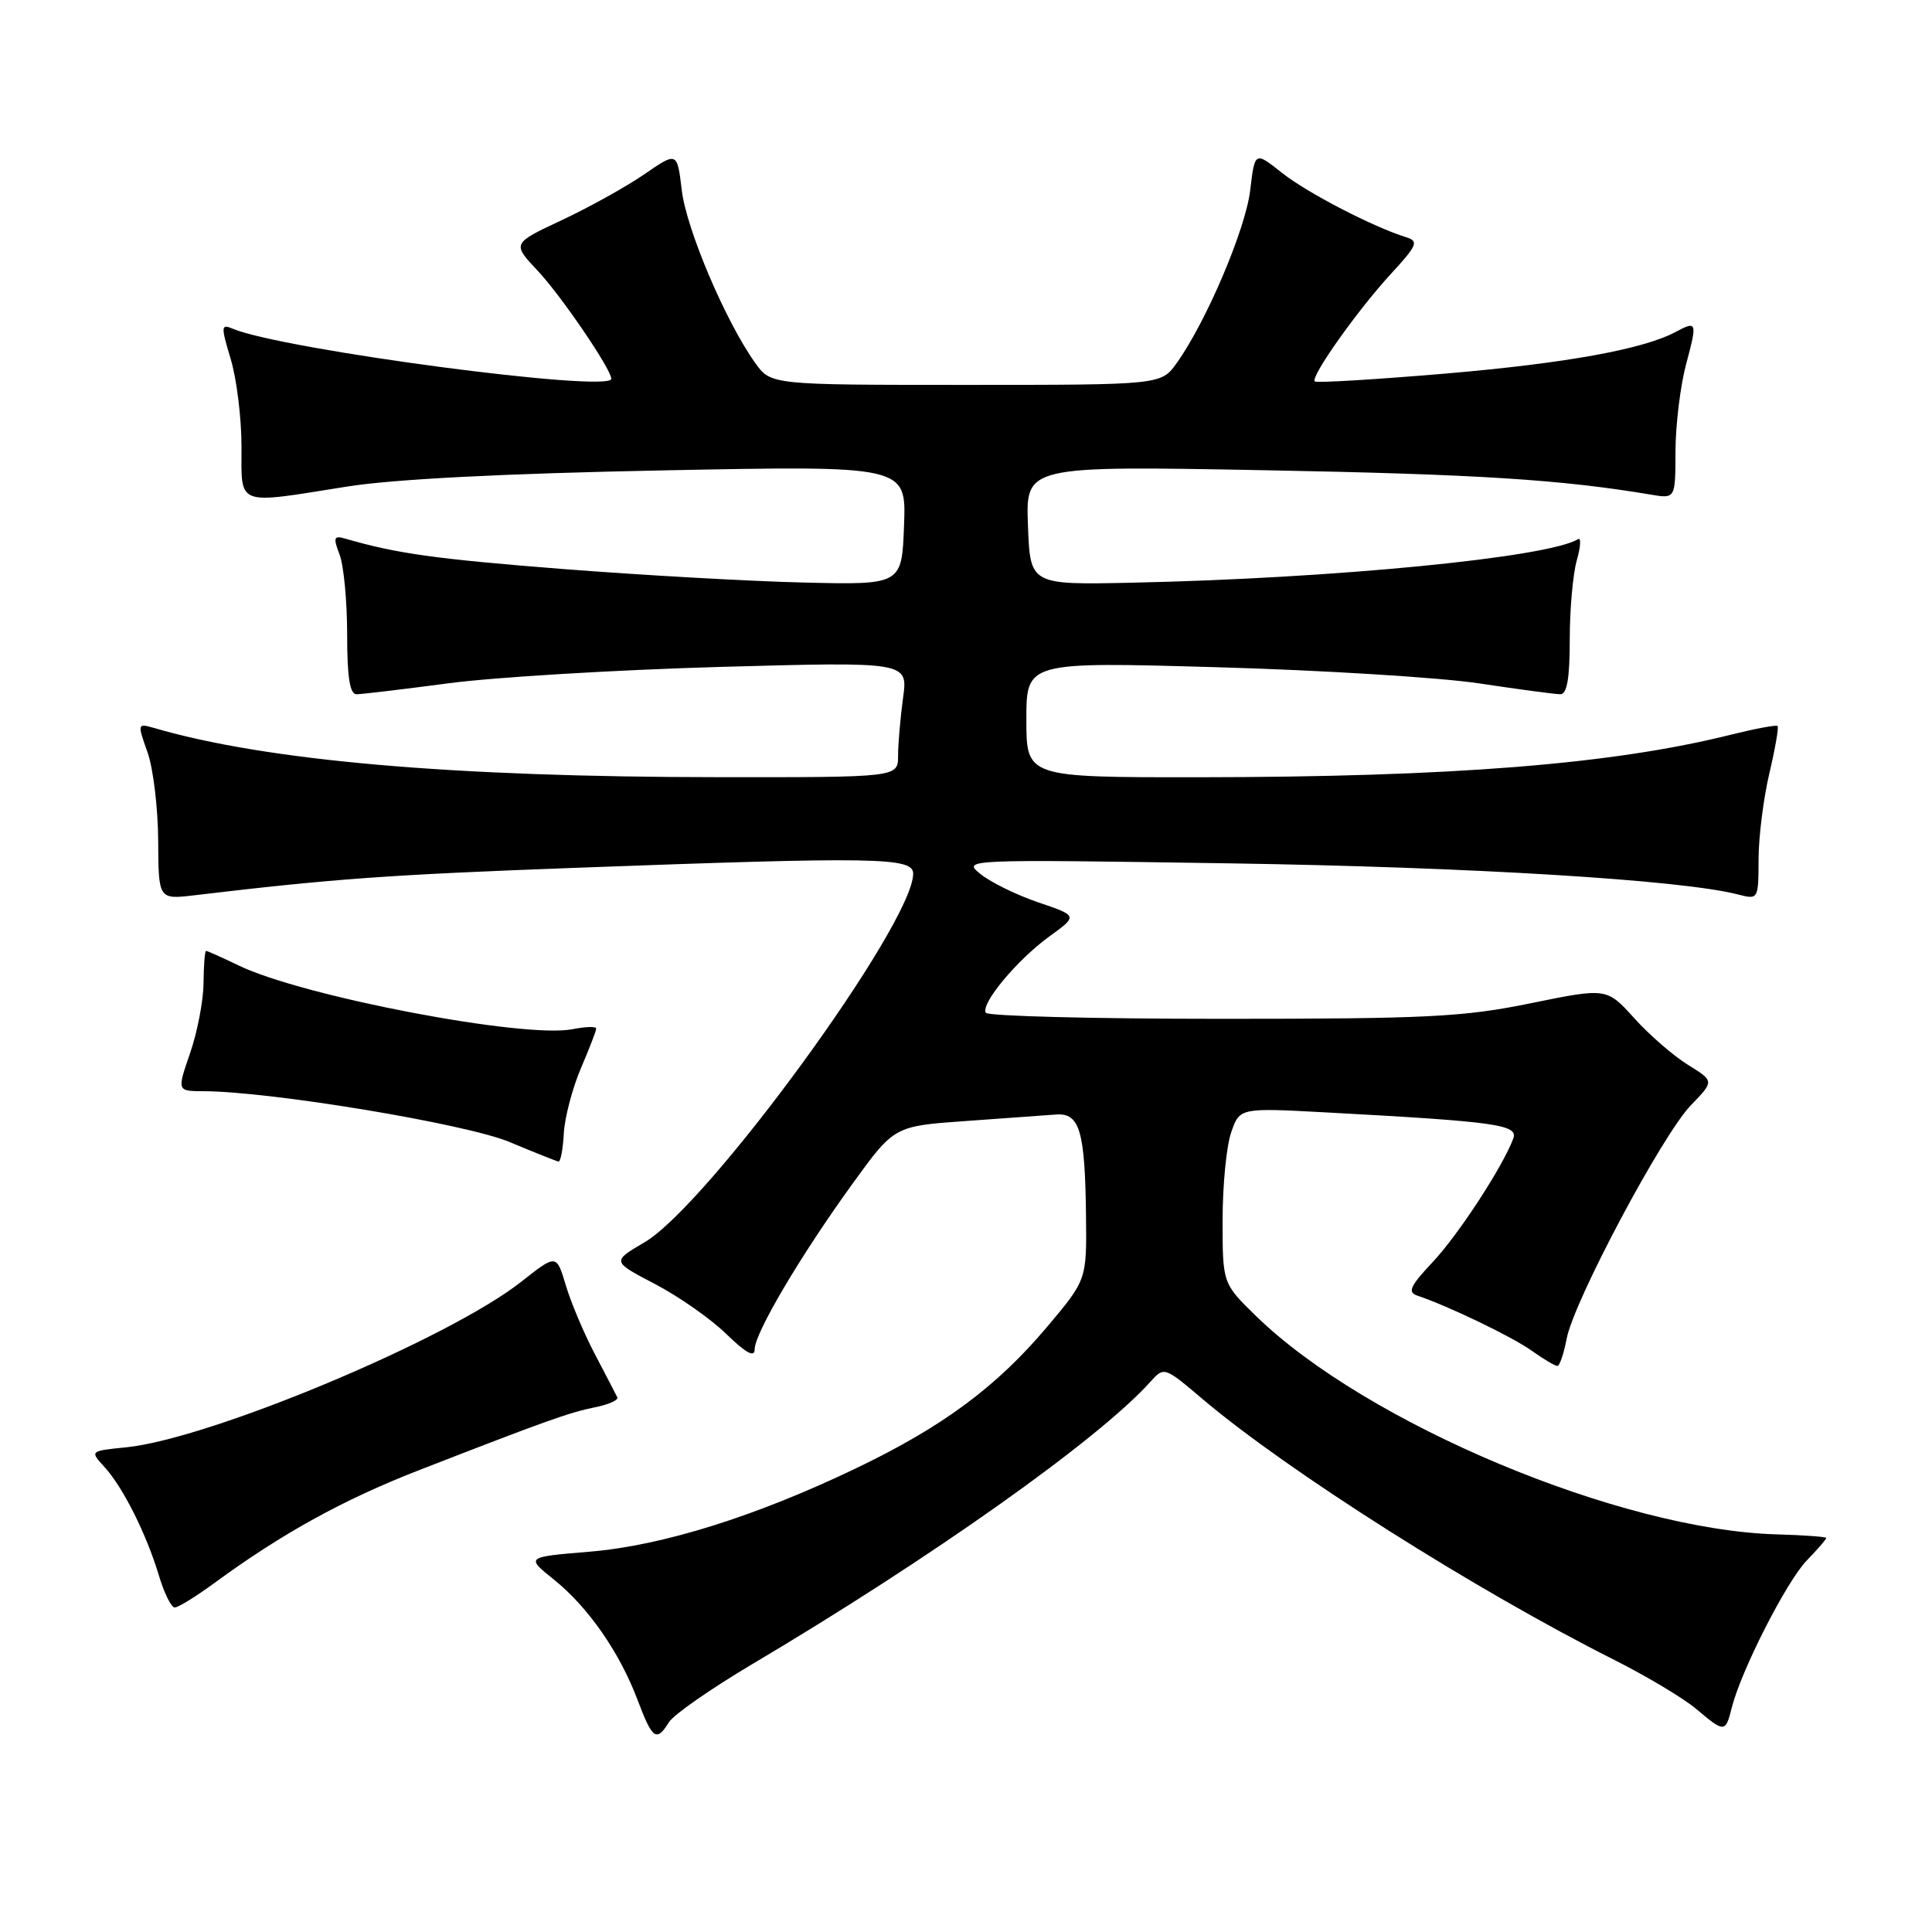 <?xml version="1.0" encoding="UTF-8" standalone="no"?>
<!DOCTYPE svg PUBLIC "-//W3C//DTD SVG 1.1//EN" "http://www.w3.org/Graphics/SVG/1.1/DTD/svg11.dtd" >
<svg xmlns="http://www.w3.org/2000/svg" xmlns:xlink="http://www.w3.org/1999/xlink" version="1.1" viewBox="0 0 256 256">
 <g >
 <path fill="currentColor"
d=" M 88.65 228.19 C 89.27 227.19 94.22 223.75 99.64 220.53 C 123.49 206.38 145.50 190.78 152.38 183.15 C 154.25 181.06 154.25 181.06 159.38 185.41 C 170.62 194.93 195.52 210.71 213.97 219.98 C 218.21 222.12 223.06 225.02 224.74 226.43 C 228.52 229.62 228.63 229.61 229.47 226.27 C 230.70 221.37 236.71 209.57 239.39 206.79 C 240.82 205.31 242.00 203.96 241.99 203.79 C 241.99 203.63 239.01 203.41 235.38 203.31 C 214.67 202.71 181.10 188.64 166.47 174.42 C 162.00 170.07 162.00 170.07 162.00 161.69 C 162.00 157.07 162.51 151.83 163.14 150.04 C 164.27 146.78 164.27 146.78 175.89 147.41 C 198.27 148.62 201.20 149.03 200.52 150.86 C 199.12 154.60 193.26 163.59 189.84 167.23 C 186.81 170.46 186.47 171.23 187.84 171.69 C 191.96 173.08 200.36 177.12 202.95 178.97 C 204.52 180.09 206.06 181.00 206.36 181.00 C 206.66 181.00 207.21 179.37 207.59 177.39 C 208.52 172.43 220.27 150.35 224.06 146.44 C 227.15 143.25 227.15 143.25 223.67 141.10 C 221.76 139.92 218.55 137.14 216.55 134.92 C 212.90 130.88 212.90 130.88 202.81 132.94 C 193.92 134.76 189.07 135.00 161.92 135.00 C 144.98 135.00 130.90 134.64 130.63 134.20 C 129.90 133.03 134.76 127.19 139.06 124.07 C 142.82 121.35 142.82 121.35 137.61 119.58 C 134.74 118.61 131.30 116.92 129.95 115.84 C 127.50 113.86 127.53 113.86 163.00 114.40 C 194.91 114.89 222.74 116.59 230.25 118.51 C 232.99 119.22 233.00 119.21 233.02 113.86 C 233.02 110.91 233.67 105.80 234.44 102.51 C 235.22 99.21 235.71 96.38 235.54 96.20 C 235.36 96.03 232.58 96.55 229.36 97.35 C 213.67 101.27 192.44 102.96 158.75 102.99 C 136.00 103.00 136.00 103.00 136.00 95.35 C 136.00 87.69 136.00 87.69 161.24 88.41 C 175.13 88.80 190.76 89.77 195.99 90.55 C 201.22 91.34 206.06 91.99 206.75 91.99 C 207.64 92.00 208.00 89.89 208.00 84.74 C 208.00 80.75 208.42 76.02 208.94 74.22 C 209.45 72.43 209.52 71.18 209.10 71.44 C 205.17 73.87 176.81 76.64 150.00 77.21 C 136.50 77.50 136.50 77.50 136.21 69.61 C 135.91 61.72 135.91 61.72 167.71 62.31 C 195.78 62.84 206.84 63.54 218.75 65.54 C 222.00 66.09 222.00 66.09 222.01 59.80 C 222.02 56.33 222.65 51.14 223.42 48.25 C 224.92 42.64 224.86 42.47 222.02 43.99 C 217.73 46.28 207.47 48.14 191.55 49.50 C 182.23 50.29 174.43 50.76 174.21 50.54 C 173.61 49.94 179.88 41.10 184.33 36.26 C 187.78 32.52 188.01 31.96 186.37 31.45 C 181.97 30.09 173.24 25.57 169.89 22.92 C 166.27 20.05 166.27 20.05 165.66 25.20 C 165.05 30.36 159.86 42.58 155.94 48.08 C 153.86 51.00 153.86 51.00 128.00 51.00 C 102.14 51.00 102.14 51.00 100.06 48.08 C 96.14 42.59 90.95 30.36 90.34 25.22 C 89.73 20.09 89.73 20.09 85.35 23.11 C 82.93 24.77 78.01 27.50 74.40 29.19 C 67.85 32.26 67.85 32.26 71.25 35.88 C 74.35 39.17 81.00 48.94 81.00 50.19 C 81.00 52.10 37.40 46.33 30.82 43.55 C 29.28 42.90 29.26 43.21 30.57 47.58 C 31.36 50.19 32.00 55.40 32.00 59.16 C 32.00 67.18 31.12 66.84 46.00 64.47 C 52.17 63.49 66.83 62.74 87.79 62.33 C 120.09 61.69 120.09 61.69 119.79 69.60 C 119.50 77.50 119.50 77.50 106.50 77.19 C 99.35 77.02 84.95 76.21 74.50 75.39 C 57.71 74.07 52.54 73.35 45.75 71.37 C 44.23 70.93 44.13 71.22 45.00 73.50 C 45.55 74.95 46.00 79.70 46.00 84.07 C 46.00 89.75 46.35 92.00 47.25 91.99 C 47.94 91.99 53.45 91.33 59.50 90.53 C 65.55 89.73 81.71 88.76 95.41 88.37 C 120.32 87.68 120.32 87.68 119.66 92.48 C 119.30 95.12 119.00 98.57 119.00 100.14 C 119.00 103.00 119.00 103.00 95.25 102.98 C 59.90 102.96 35.28 100.81 20.34 96.44 C 18.22 95.83 18.20 95.91 19.54 99.66 C 20.30 101.77 20.93 107.03 20.96 111.34 C 21.00 119.19 21.00 119.19 25.75 118.63 C 44.26 116.43 51.55 115.91 76.00 115.00 C 116.26 113.51 121.00 113.59 121.00 115.77 C 121.00 122.40 93.82 159.68 85.39 164.62 C 81.07 167.15 81.07 167.15 86.79 170.14 C 89.93 171.78 94.19 174.76 96.25 176.77 C 98.89 179.33 100.00 179.92 100.00 178.78 C 100.00 176.64 106.11 166.31 113.00 156.80 C 118.50 149.21 118.50 149.21 128.00 148.54 C 133.22 148.16 138.60 147.78 139.93 147.68 C 143.06 147.45 143.77 149.82 143.90 161.04 C 144.00 169.58 144.00 169.58 138.75 175.81 C 132.07 183.74 124.95 189.02 113.55 194.50 C 100.16 200.93 87.77 204.81 78.09 205.61 C 69.67 206.31 69.67 206.31 73.38 209.29 C 77.92 212.93 82.11 218.95 84.48 225.25 C 86.46 230.49 86.98 230.86 88.65 228.19 Z  M 28.42 209.75 C 37.31 203.23 45.44 198.74 55.36 194.87 C 72.32 188.27 75.37 187.18 78.80 186.48 C 80.62 186.12 81.97 185.52 81.80 185.16 C 81.63 184.80 80.30 182.25 78.86 179.50 C 77.41 176.75 75.66 172.62 74.98 170.33 C 73.73 166.16 73.73 166.16 69.08 169.83 C 59.46 177.42 27.87 190.65 16.70 191.78 C 11.90 192.26 11.90 192.26 13.84 194.38 C 16.30 197.07 19.41 203.28 21.05 208.75 C 21.75 211.09 22.69 213.00 23.15 213.00 C 23.61 213.00 25.98 211.54 28.42 209.75 Z  M 74.71 150.16 C 74.83 148.05 75.85 144.19 76.96 141.58 C 78.08 138.97 79.00 136.59 79.00 136.29 C 79.00 135.99 77.59 136.03 75.88 136.37 C 69.51 137.65 40.13 132.04 31.62 127.93 C 29.42 126.87 27.48 126.00 27.31 126.00 C 27.14 126.00 26.99 127.91 26.97 130.25 C 26.95 132.59 26.15 136.77 25.19 139.54 C 23.45 144.58 23.45 144.58 26.97 144.59 C 35.89 144.62 61.79 148.92 67.51 151.32 C 70.80 152.70 73.72 153.86 74.00 153.91 C 74.28 153.95 74.60 152.27 74.71 150.16 Z "/>
</g>
</svg>